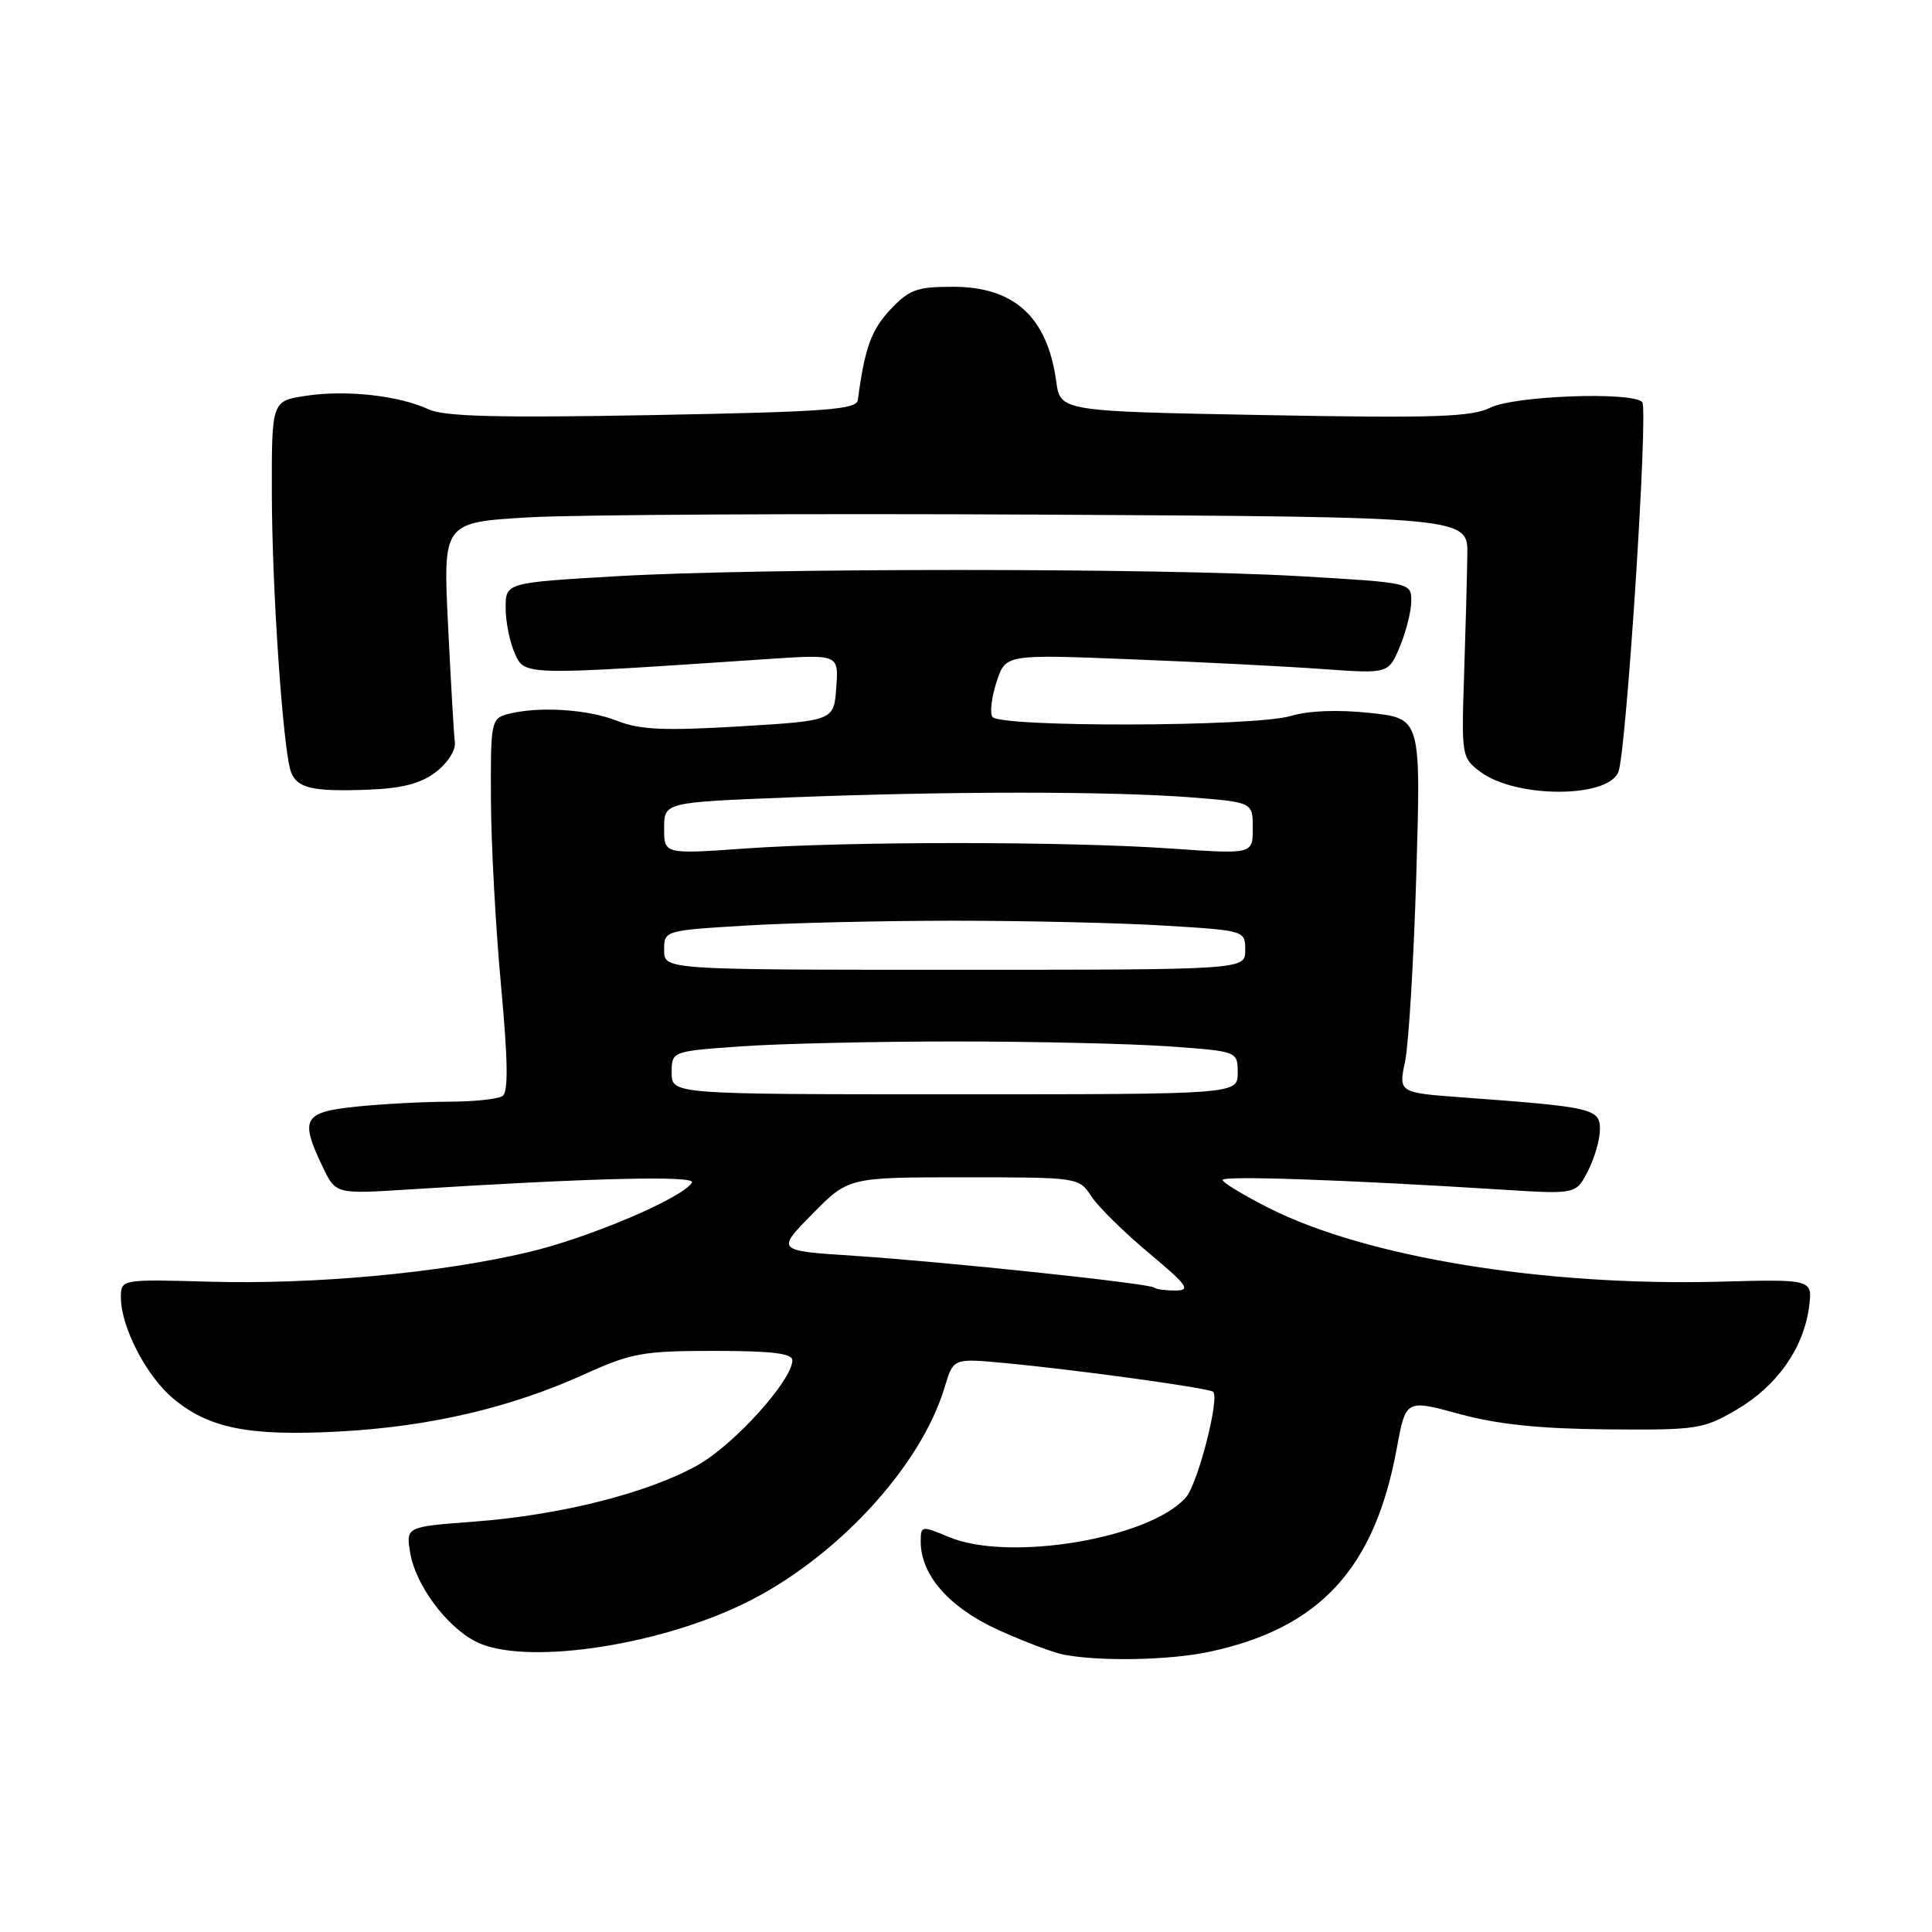 <?xml version="1.0" encoding="UTF-8" standalone="no"?>
<!DOCTYPE svg PUBLIC "-//W3C//DTD SVG 1.1//EN" "http://www.w3.org/Graphics/SVG/1.1/DTD/svg11.dtd" >
<svg xmlns="http://www.w3.org/2000/svg" xmlns:xlink="http://www.w3.org/1999/xlink" version="1.1" viewBox="0 0 256 256">
 <g >
 <path fill="currentColor"
d=" M 160.20 218.88 C 174.85 215.77 182.14 207.88 185.07 191.96 C 186.27 185.42 186.27 185.42 193.38 187.36 C 198.49 188.75 204.03 189.32 213.00 189.40 C 224.92 189.50 225.72 189.37 230.16 186.76 C 235.46 183.64 238.97 178.67 239.70 173.22 C 240.20 169.50 240.20 169.50 227.85 169.83 C 204.62 170.44 181.06 166.59 168.17 160.09 C 164.78 158.37 162.00 156.69 162.00 156.35 C 162.00 155.76 178.19 156.32 199.16 157.64 C 208.82 158.25 208.82 158.25 210.41 155.17 C 211.28 153.48 212.00 150.99 212.00 149.64 C 212.00 146.90 211.04 146.68 193.90 145.42 C 185.31 144.79 185.31 144.79 186.18 140.64 C 186.66 138.37 187.33 127.21 187.67 115.84 C 188.28 95.19 188.28 95.19 181.54 94.47 C 177.30 94.01 173.40 94.16 171.03 94.87 C 166.23 96.31 132.37 96.40 131.49 94.98 C 131.14 94.42 131.40 92.33 132.06 90.33 C 133.25 86.70 133.25 86.70 149.88 87.36 C 159.02 87.72 170.43 88.30 175.24 88.65 C 183.98 89.28 183.98 89.28 185.49 85.67 C 186.32 83.69 187.00 80.97 187.00 79.64 C 187.00 77.21 186.97 77.21 172.25 76.35 C 153.25 75.25 100.75 75.25 81.75 76.35 C 67.00 77.21 67.00 77.21 67.00 80.56 C 67.00 82.40 67.55 85.11 68.22 86.59 C 69.56 89.53 69.11 89.52 101.81 87.32 C 111.13 86.70 111.13 86.70 110.81 91.10 C 110.50 95.50 110.50 95.50 98.00 96.25 C 87.92 96.85 84.77 96.70 81.73 95.50 C 77.86 93.96 71.23 93.56 67.25 94.63 C 65.09 95.21 65.00 95.67 65.05 105.87 C 65.07 111.71 65.67 122.80 66.38 130.50 C 67.31 140.56 67.37 144.71 66.59 145.23 C 65.99 145.64 62.75 145.98 59.40 145.98 C 56.04 145.99 50.53 146.29 47.15 146.64 C 40.19 147.37 39.71 148.23 42.74 154.58 C 44.48 158.22 44.48 158.22 53.99 157.62 C 78.30 156.08 92.28 155.74 91.69 156.70 C 90.41 158.77 78.01 164.04 69.92 165.94 C 58.23 168.69 41.65 170.22 27.75 169.83 C 16.00 169.50 16.00 169.50 16.02 172.00 C 16.06 175.89 19.39 182.31 22.90 185.27 C 27.66 189.27 32.97 190.33 45.00 189.68 C 56.99 189.03 67.67 186.53 77.48 182.08 C 83.67 179.28 85.20 179.00 94.64 179.00 C 102.26 179.00 105.00 179.33 104.99 180.25 C 104.98 182.90 97.28 191.43 92.43 194.15 C 85.87 197.83 74.28 200.76 62.87 201.62 C 53.79 202.30 53.79 202.30 54.35 205.74 C 55.03 209.95 59.10 215.48 63.00 217.50 C 69.17 220.69 86.58 218.27 98.43 212.56 C 110.56 206.73 121.99 194.45 125.17 183.82 C 126.32 179.98 126.32 179.98 132.91 180.59 C 142.44 181.47 160.26 183.93 160.75 184.42 C 161.63 185.30 158.72 196.58 157.15 198.40 C 152.40 203.86 133.70 207.00 125.75 203.67 C 122.08 202.13 122.00 202.15 122.00 204.30 C 122.01 208.73 125.81 213.04 132.29 215.98 C 135.71 217.53 139.63 219.01 141.00 219.26 C 145.86 220.17 154.97 219.99 160.20 218.88 Z  M 57.74 102.31 C 59.30 101.13 60.40 99.41 60.27 98.36 C 60.14 97.34 59.74 90.36 59.37 82.86 C 58.70 69.22 58.70 69.22 70.10 68.55 C 76.37 68.19 106.92 68.03 138.00 68.19 C 194.50 68.50 194.50 68.50 194.43 73.50 C 194.39 76.25 194.20 83.42 194.00 89.44 C 193.64 100.16 193.69 100.42 196.15 102.27 C 200.87 105.79 213.10 105.79 214.45 102.27 C 215.51 99.50 218.44 54.10 217.60 53.27 C 216.20 51.86 200.68 52.44 197.50 54.01 C 194.99 55.26 190.10 55.42 167.50 55.00 C 140.50 54.50 140.50 54.50 139.95 50.50 C 138.77 41.99 134.39 38.00 126.27 38.00 C 121.46 38.00 120.46 38.37 117.93 41.07 C 115.44 43.74 114.56 46.20 113.67 53.00 C 113.50 54.28 109.47 54.57 86.49 55.00 C 65.93 55.38 58.85 55.20 56.77 54.23 C 52.84 52.41 45.88 51.64 40.58 52.44 C 36.00 53.12 36.00 53.12 36.02 65.31 C 36.03 78.03 37.52 99.58 38.56 102.30 C 39.39 104.45 41.40 104.91 48.74 104.64 C 53.27 104.47 55.74 103.83 57.74 102.31 Z  M 152.92 170.61 C 152.32 170.06 125.31 167.20 113.17 166.40 C 102.84 165.73 102.84 165.73 107.63 160.87 C 112.42 156.00 112.42 156.00 127.69 156.00 C 142.90 156.00 142.96 156.01 144.61 158.52 C 145.51 159.91 148.94 163.28 152.22 166.02 C 157.35 170.31 157.84 171.00 155.75 171.00 C 154.42 171.00 153.15 170.83 152.92 170.61 Z  M 89.00 142.15 C 89.00 139.30 89.00 139.30 98.15 138.65 C 103.19 138.29 115.94 138.00 126.50 138.00 C 137.06 138.00 149.81 138.29 154.85 138.65 C 164.00 139.30 164.00 139.30 164.00 142.15 C 164.00 145.00 164.00 145.00 126.50 145.00 C 89.00 145.00 89.00 145.00 89.00 142.15 Z  M 88.00 125.90 C 88.00 123.31 88.02 123.30 98.66 122.65 C 104.52 122.29 117.05 122.00 126.50 122.00 C 135.95 122.00 148.48 122.29 154.34 122.65 C 164.98 123.30 165.00 123.31 165.00 125.90 C 165.00 128.50 165.00 128.50 126.50 128.50 C 88.00 128.50 88.00 128.50 88.00 125.90 Z  M 88.00 109.75 C 88.00 106.31 88.00 106.31 104.66 105.66 C 125.70 104.83 147.11 104.83 157.75 105.65 C 166.00 106.30 166.00 106.30 166.00 109.74 C 166.00 113.19 166.00 113.19 155.25 112.44 C 141.27 111.47 112.38 111.47 98.75 112.43 C 88.00 113.19 88.00 113.19 88.00 109.75 Z "/>
</g>
</svg>